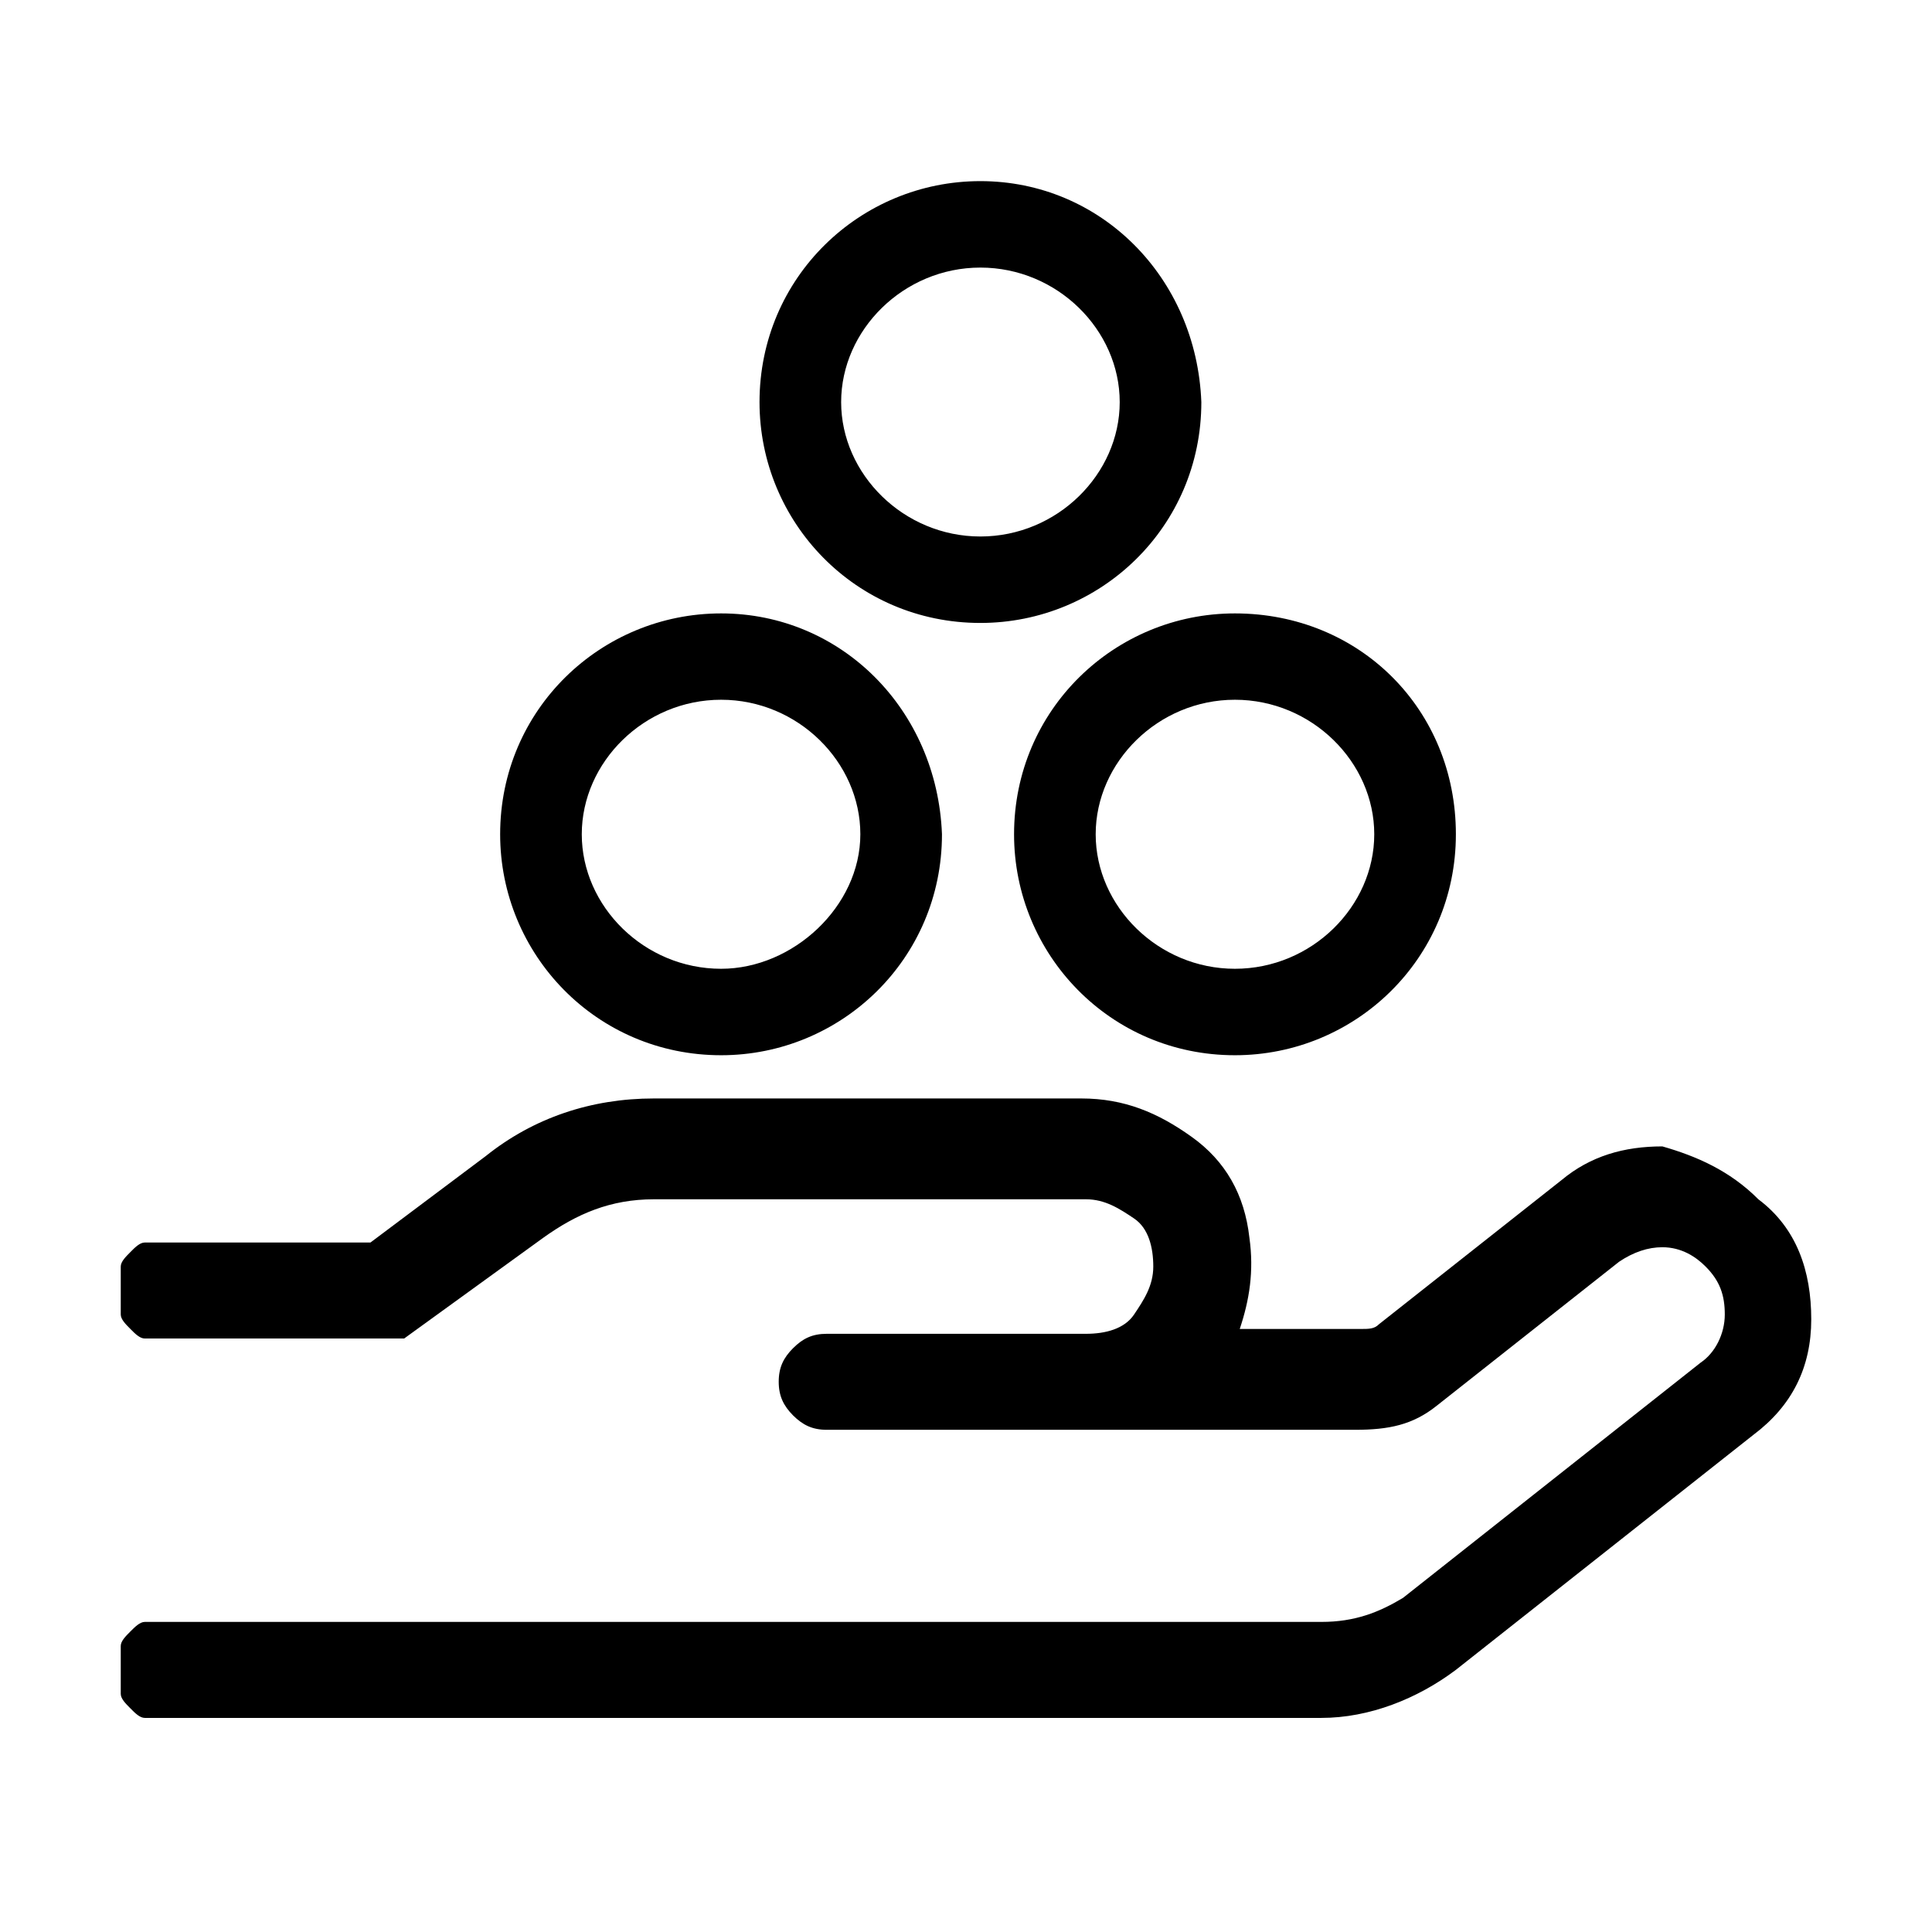 <svg width="16" height="16" viewBox="0 0 16 16" fill="currentColor" xmlns="http://www.w3.org/2000/svg">
<path d="M14.562 9.932C14.881 10.171 15 10.528 15 10.926C15 11.324 14.841 11.642 14.523 11.881L12.057 13.829C11.739 14.068 11.341 14.227 10.943 14.227H1.199C1.159 14.227 1.119 14.188 1.08 14.148C1.04 14.108 1 14.068 1 14.028V13.631C1 13.591 1.04 13.551 1.08 13.511C1.119 13.472 1.159 13.432 1.199 13.432H10.943C11.222 13.432 11.421 13.352 11.619 13.233L14.085 11.284C14.204 11.204 14.284 11.046 14.284 10.886C14.284 10.727 14.244 10.608 14.125 10.489C14.046 10.409 13.926 10.329 13.767 10.329C13.648 10.329 13.528 10.369 13.409 10.449L11.898 11.642C11.699 11.801 11.5 11.841 11.222 11.841H6.847C6.727 11.841 6.648 11.801 6.568 11.722C6.489 11.642 6.449 11.562 6.449 11.443C6.449 11.324 6.489 11.244 6.568 11.165C6.648 11.085 6.727 11.046 6.847 11.046H8.994C9.153 11.046 9.312 11.006 9.392 10.886C9.472 10.767 9.551 10.648 9.551 10.489C9.551 10.329 9.511 10.171 9.392 10.091C9.273 10.011 9.153 9.932 8.994 9.932H5.415C5.057 9.932 4.778 10.051 4.5 10.25L3.347 11.085H1.199C1.159 11.085 1.119 11.046 1.08 11.006C1.04 10.966 1 10.926 1 10.886V10.489C1 10.449 1.04 10.409 1.08 10.369C1.119 10.329 1.159 10.29 1.199 10.29H3.068L4.023 9.574C4.42 9.256 4.898 9.097 5.415 9.097H8.955C9.312 9.097 9.591 9.216 9.869 9.415C10.148 9.614 10.307 9.892 10.347 10.25C10.386 10.528 10.347 10.767 10.267 11.006H11.261C11.341 11.006 11.381 11.006 11.421 10.966L12.932 9.773C13.171 9.574 13.449 9.494 13.767 9.494C14.046 9.574 14.324 9.693 14.562 9.932ZM5.972 5.08C4.977 5.08 4.142 5.875 4.142 6.909C4.142 7.903 4.938 8.739 5.972 8.739C6.966 8.739 7.801 7.943 7.801 6.909C7.761 5.875 6.966 5.08 5.972 5.08ZM5.972 8.023C5.335 8.023 4.818 7.506 4.818 6.909C4.818 6.312 5.335 5.795 5.972 5.795C6.608 5.795 7.125 6.312 7.125 6.909C7.125 7.506 6.568 8.023 5.972 8.023ZM8.119 1.5C7.125 1.5 6.29 2.295 6.29 3.33C6.29 4.324 7.085 5.159 8.119 5.159C9.114 5.159 9.949 4.364 9.949 3.33C9.909 2.295 9.114 1.5 8.119 1.5ZM8.119 4.443C7.483 4.443 6.966 3.926 6.966 3.33C6.966 2.733 7.483 2.216 8.119 2.216C8.756 2.216 9.273 2.733 9.273 3.33C9.273 3.926 8.756 4.443 8.119 4.443ZM10.227 5.08C9.233 5.08 8.398 5.875 8.398 6.909C8.398 7.903 9.193 8.739 10.227 8.739C11.222 8.739 12.057 7.943 12.057 6.909C12.057 5.875 11.261 5.08 10.227 5.08ZM10.227 8.023C9.591 8.023 9.074 7.506 9.074 6.909C9.074 6.312 9.591 5.795 10.227 5.795C10.864 5.795 11.381 6.312 11.381 6.909C11.381 7.506 10.864 8.023 10.227 8.023Z" />
</svg>
